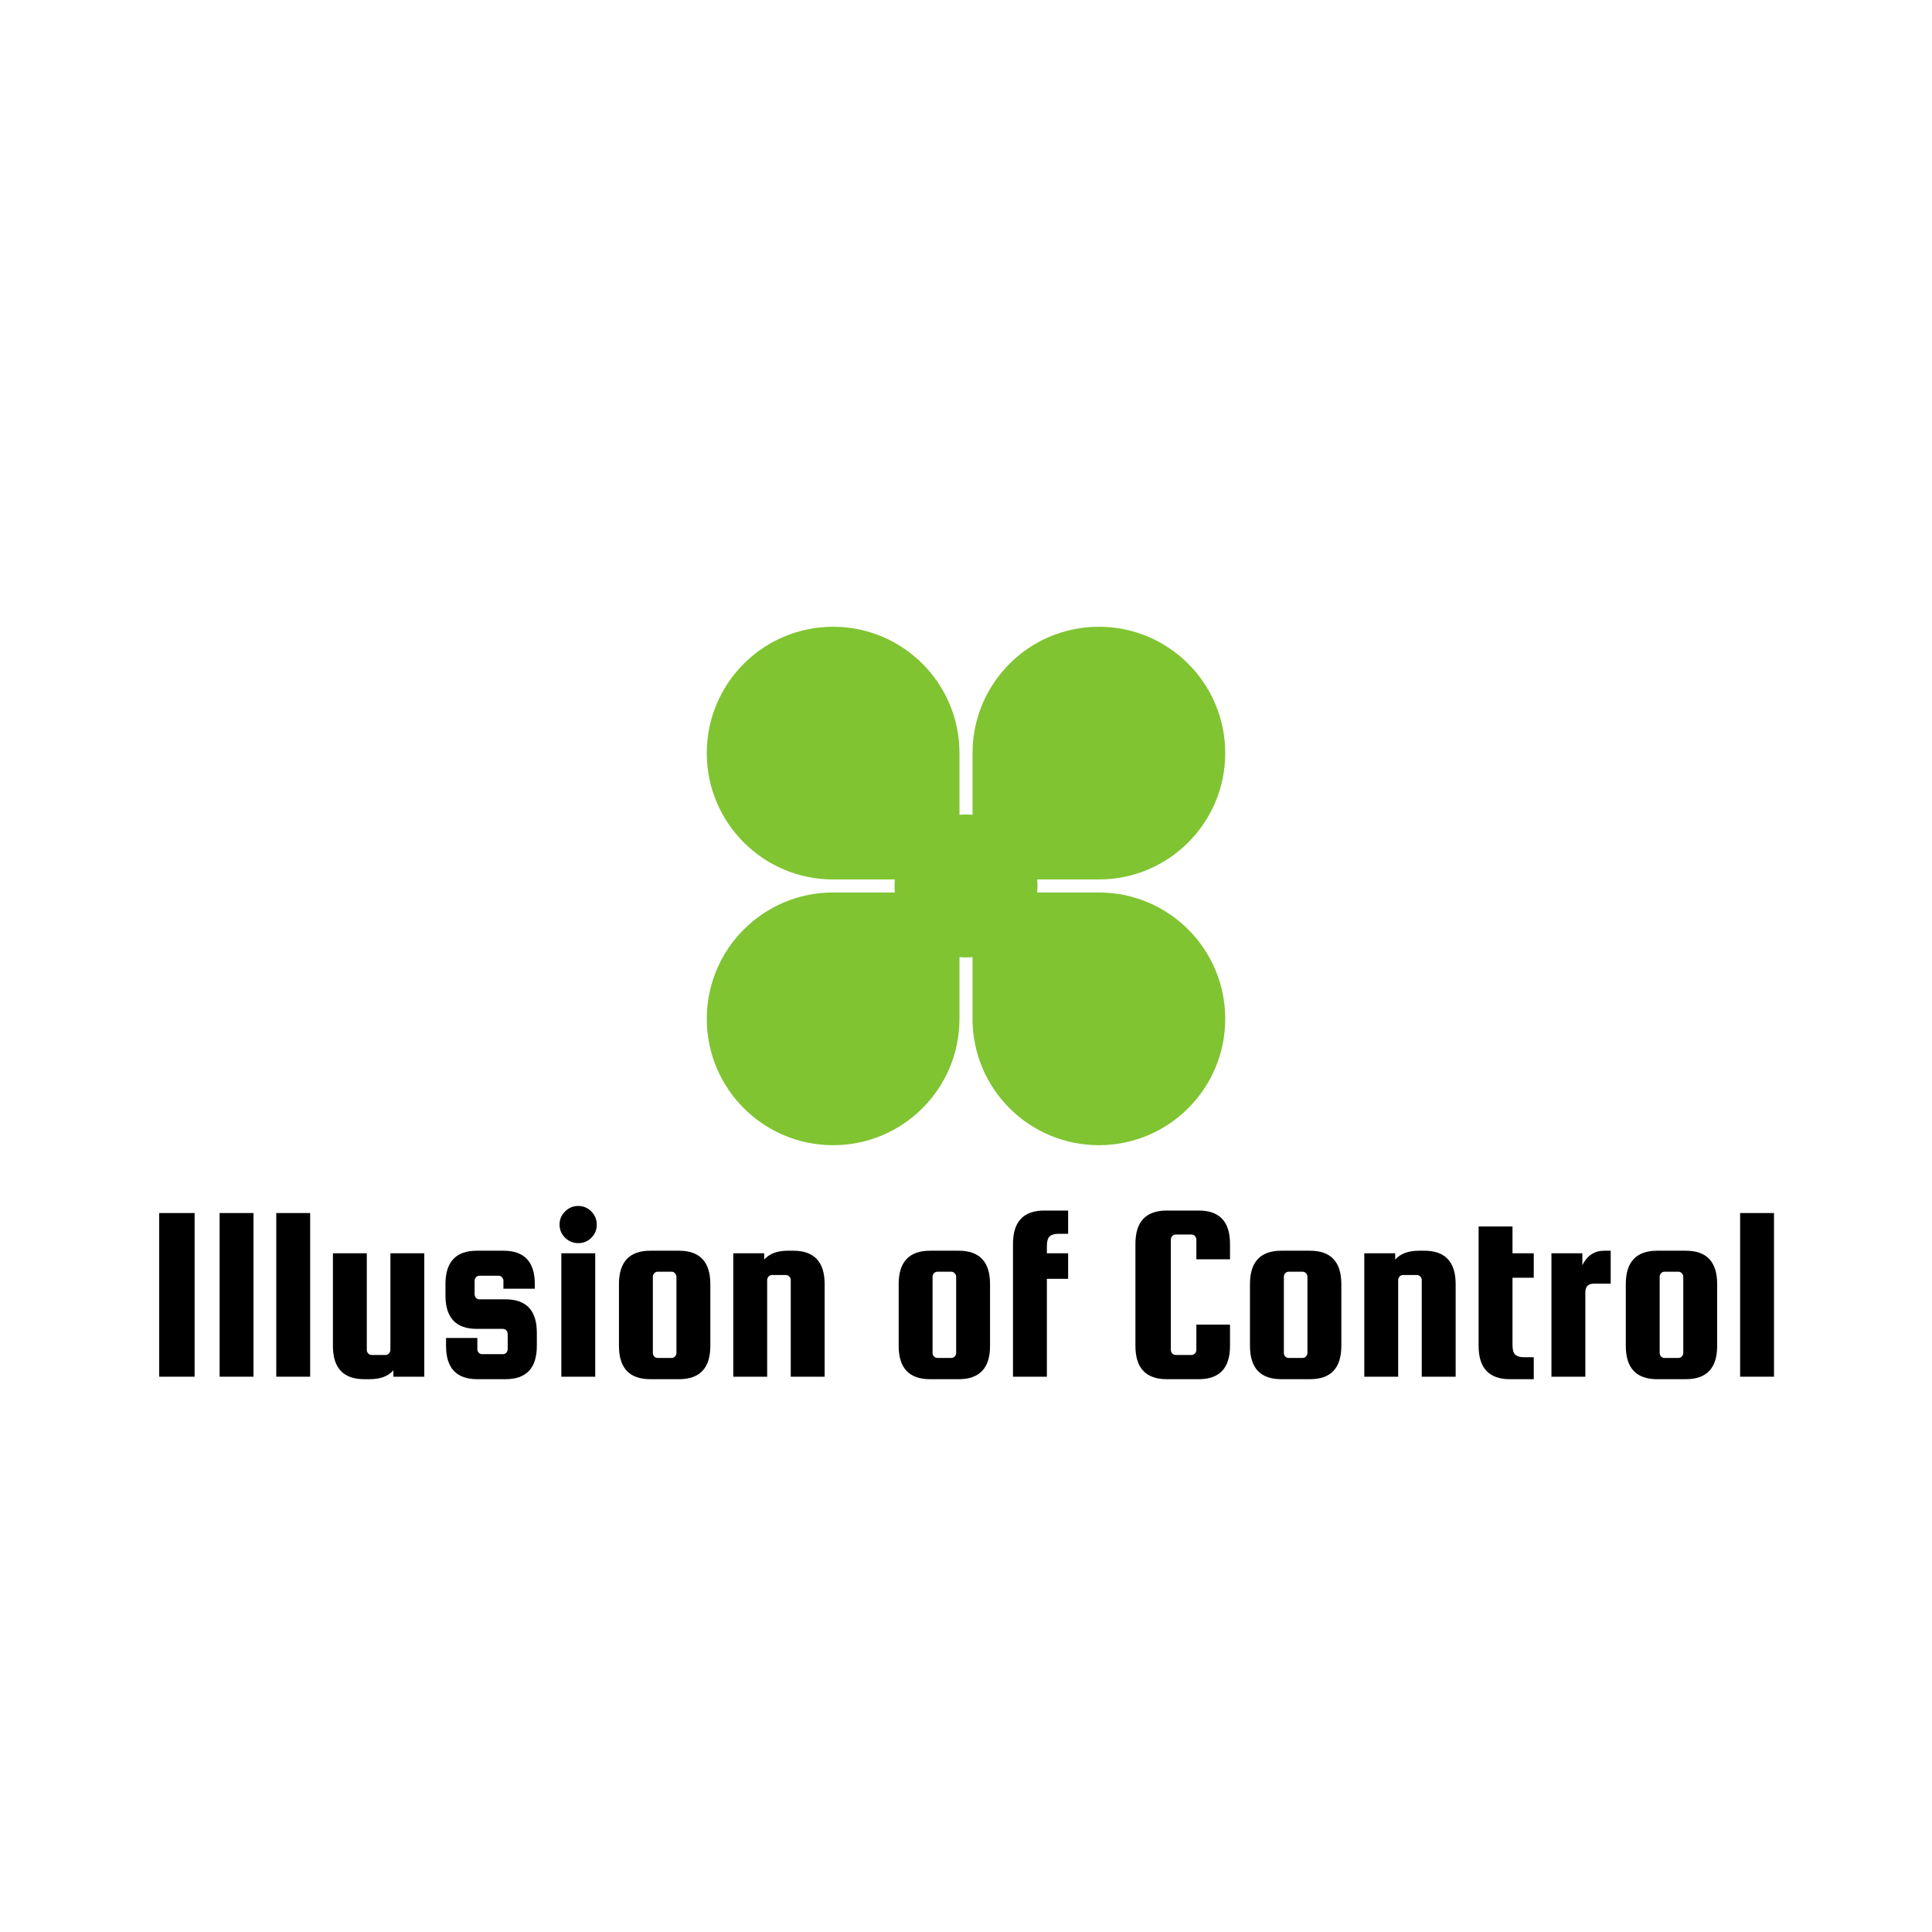 <svg xmlns="http://www.w3.org/2000/svg" xmlns:xlink="http://www.w3.org/1999/xlink" width="500" zoomAndPan="magnify" viewBox="0 0 375 375" height="500" preserveAspectRatio="xMidYMid meet" version="1.0"><defs><g/><clipPath id="38e35348a2"><path d="M 137.184 173.227 L 186.238 173.227 L 186.238 222.281 L 137.184 222.281 Z M 137.184 173.227 " clip-rule="nonzero"/></clipPath><clipPath id="b43f522f9c"><path d="M 137.184 197.758 C 137.184 211.305 148.164 222.281 161.711 222.281 C 175.254 222.281 186.234 211.305 186.234 197.758 L 186.234 173.23 L 161.711 173.23 C 148.164 173.227 137.184 184.211 137.184 197.758 Z M 137.184 197.758 " clip-rule="nonzero"/></clipPath><clipPath id="32f9e92b45"><path d="M 188.762 121.652 L 237.816 121.652 L 237.816 170.707 L 188.762 170.707 Z M 188.762 121.652 " clip-rule="nonzero"/></clipPath><clipPath id="f6008c6446"><path d="M 237.816 146.176 C 237.816 132.633 226.836 121.652 213.289 121.652 C 199.746 121.652 188.766 132.633 188.766 146.176 L 188.766 170.703 L 213.289 170.703 C 226.836 170.707 237.816 159.723 237.816 146.176 Z M 237.816 146.176 " clip-rule="nonzero"/></clipPath><clipPath id="88894288e9"><path d="M 137.184 121.652 L 186.238 121.652 L 186.238 170.707 L 137.184 170.707 Z M 137.184 121.652 " clip-rule="nonzero"/></clipPath><clipPath id="8fd9522ce4"><path d="M 161.711 121.652 C 148.164 121.652 137.184 132.633 137.184 146.176 C 137.184 159.723 148.164 170.703 161.711 170.703 L 186.234 170.703 L 186.234 146.176 C 186.238 132.633 175.254 121.652 161.711 121.652 Z M 161.711 121.652 " clip-rule="nonzero"/></clipPath><clipPath id="461cdb9e02"><path d="M 188.762 173.227 L 237.816 173.227 L 237.816 222.281 L 188.762 222.281 Z M 188.762 173.227 " clip-rule="nonzero"/></clipPath><clipPath id="2baf705ecb"><path d="M 213.289 222.281 C 226.836 222.281 237.816 211.305 237.816 197.758 C 237.816 184.211 226.836 173.23 213.289 173.23 L 188.766 173.23 L 188.766 197.758 C 188.762 211.305 199.746 222.281 213.289 222.281 Z M 213.289 222.281 " clip-rule="nonzero"/></clipPath><clipPath id="e5a1bdbf41"><path d="M 173 158 L 202 158 L 202 186 L 173 186 Z M 173 158 " clip-rule="nonzero"/></clipPath><clipPath id="618234e7c1"><path d="M 167.891 171.965 L 187.5 152.352 L 207.113 171.965 L 187.5 191.574 Z M 167.891 171.965 " clip-rule="nonzero"/></clipPath><clipPath id="d4114323c5"><path d="M 177.695 162.16 C 172.281 167.574 172.281 176.355 177.695 181.77 C 183.113 187.184 191.891 187.184 197.309 181.77 C 202.723 176.355 202.723 167.574 197.309 162.16 C 191.891 156.742 183.113 156.742 177.695 162.16 Z M 177.695 162.16 " clip-rule="nonzero"/></clipPath></defs><g clip-path="url(#38e35348a2)"><g clip-path="url(#b43f522f9c)"><path fill="#80c432" d="M 137.184 222.281 L 137.184 173.227 L 186.238 173.227 L 186.238 222.281 Z M 137.184 222.281 " fill-opacity="1" fill-rule="nonzero"/></g></g><g clip-path="url(#32f9e92b45)"><g clip-path="url(#f6008c6446)"><path fill="#80c432" d="M 237.816 121.652 L 237.816 170.707 L 188.762 170.707 L 188.762 121.652 Z M 237.816 121.652 " fill-opacity="1" fill-rule="nonzero"/></g></g><g clip-path="url(#88894288e9)"><g clip-path="url(#8fd9522ce4)"><path fill="#80c432" d="M 137.184 121.652 L 186.238 121.652 L 186.238 170.707 L 137.184 170.707 Z M 137.184 121.652 " fill-opacity="1" fill-rule="nonzero"/></g></g><g clip-path="url(#461cdb9e02)"><g clip-path="url(#2baf705ecb)"><path fill="#80c432" d="M 237.816 222.281 L 188.762 222.281 L 188.762 173.227 L 237.816 173.227 Z M 237.816 222.281 " fill-opacity="1" fill-rule="nonzero"/></g></g><g clip-path="url(#e5a1bdbf41)"><g clip-path="url(#618234e7c1)"><g clip-path="url(#d4114323c5)"><path fill="#80c432" d="M 167.891 171.965 L 187.5 152.352 L 207.113 171.965 L 187.5 191.574 Z M 167.891 171.965 " fill-opacity="1" fill-rule="nonzero"/></g></g></g><g fill="#000000" fill-opacity="1"><g transform="translate(28.446, 267.216)"><g><path d="M 9.328 -31.766 L 9.328 0 L 2.453 0 L 2.453 -31.766 Z M 9.328 -31.766 "/></g></g></g><g fill="#000000" fill-opacity="1"><g transform="translate(40.424, 267.216)"><g><path d="M 8.781 0 L 2.203 0 L 2.203 -31.766 L 8.781 -31.766 Z M 8.781 0 "/></g></g></g><g fill="#000000" fill-opacity="1"><g transform="translate(51.42, 267.216)"><g><path d="M 8.781 0 L 2.203 0 L 2.203 -31.766 L 8.781 -31.766 Z M 8.781 0 "/></g></g></g><g fill="#000000" fill-opacity="1"><g transform="translate(62.416, 267.216)"><g><path d="M 13.359 -23.953 L 19.938 -23.953 L 19.938 0 L 13.938 0 L 13.938 -1.234 C 12.926 -0.086 11.391 0.484 9.328 0.484 L 8.297 0.484 C 4.234 0.484 2.203 -1.672 2.203 -5.984 L 2.203 -23.953 L 8.781 -23.953 L 8.781 -5.203 C 8.781 -4.941 8.867 -4.711 9.047 -4.516 C 9.234 -4.316 9.457 -4.219 9.719 -4.219 L 12.422 -4.219 C 12.68 -4.219 12.898 -4.316 13.078 -4.516 C 13.266 -4.711 13.359 -4.941 13.359 -5.203 Z M 13.359 -23.953 "/></g></g></g><g fill="#000000" fill-opacity="1"><g transform="translate(84.605, 267.216)"><g><path d="M 13.5 -15.016 C 17.562 -15.016 19.594 -12.859 19.594 -8.547 L 19.594 -5.984 C 19.594 -1.672 17.562 0.484 13.5 0.484 L 8.047 0.484 C 3.992 0.484 1.969 -1.672 1.969 -5.984 L 1.969 -7.516 L 8.047 -7.516 L 8.047 -5.344 C 8.047 -5.082 8.133 -4.852 8.312 -4.656 C 8.5 -4.469 8.723 -4.375 8.984 -4.375 L 13.016 -4.375 C 13.273 -4.375 13.492 -4.469 13.672 -4.656 C 13.848 -4.852 13.938 -5.082 13.938 -5.344 L 13.938 -8.297 C 13.938 -8.555 13.848 -8.785 13.672 -8.984 C 13.492 -9.18 13.273 -9.281 13.016 -9.281 L 7.953 -9.281 C 3.891 -9.281 1.859 -11.441 1.859 -15.766 L 1.859 -17.969 C 1.859 -22.289 3.891 -24.453 7.953 -24.453 L 13.109 -24.453 C 17.172 -24.453 19.203 -22.289 19.203 -17.969 L 19.203 -17.078 L 13.109 -17.078 L 13.109 -18.609 C 13.109 -18.867 13.016 -19.098 12.828 -19.297 C 12.648 -19.492 12.43 -19.594 12.172 -19.594 L 8.438 -19.594 C 8.176 -19.594 7.957 -19.492 7.781 -19.297 C 7.602 -19.098 7.516 -18.867 7.516 -18.609 L 7.516 -16 C 7.516 -15.738 7.602 -15.508 7.781 -15.312 C 7.957 -15.113 8.176 -15.016 8.438 -15.016 Z M 13.5 -15.016 "/></g></g></g><g fill="#000000" fill-opacity="1"><g transform="translate(105.86, 267.216)"><g><path d="M 8.906 -26.953 C 8.207 -26.266 7.363 -25.922 6.375 -25.922 C 5.395 -25.922 4.547 -26.27 3.828 -26.969 C 3.109 -27.676 2.75 -28.531 2.75 -29.531 C 2.75 -30.531 3.109 -31.379 3.828 -32.078 C 4.547 -32.785 5.395 -33.141 6.375 -33.141 C 7.363 -33.141 8.207 -32.785 8.906 -32.078 C 9.613 -31.379 9.969 -30.52 9.969 -29.5 C 9.969 -28.488 9.613 -27.641 8.906 -26.953 Z M 3.094 0 L 3.094 -23.953 L 9.672 -23.953 L 9.672 0 Z M 3.094 0 "/></g></g></g><g fill="#000000" fill-opacity="1"><g transform="translate(117.936, 267.216)"><g><path d="M 19.938 -17.969 L 19.938 -5.984 C 19.938 -1.672 17.906 0.484 13.844 0.484 L 8.297 0.484 C 4.234 0.484 2.203 -1.672 2.203 -5.984 L 2.203 -17.969 C 2.203 -22.289 4.234 -24.453 8.297 -24.453 L 13.844 -24.453 C 17.906 -24.453 19.938 -22.289 19.938 -17.969 Z M 13.359 -4.609 L 13.359 -19.391 C 13.359 -19.648 13.266 -19.879 13.078 -20.078 C 12.898 -20.273 12.68 -20.375 12.422 -20.375 L 9.719 -20.375 C 9.457 -20.375 9.234 -20.273 9.047 -20.078 C 8.867 -19.879 8.781 -19.648 8.781 -19.391 L 8.781 -4.609 C 8.781 -4.348 8.867 -4.117 9.047 -3.922 C 9.234 -3.734 9.457 -3.641 9.719 -3.641 L 12.422 -3.641 C 12.68 -3.641 12.898 -3.734 13.078 -3.922 C 13.266 -4.117 13.359 -4.348 13.359 -4.609 Z M 13.359 -4.609 "/></g></g></g><g fill="#000000" fill-opacity="1"><g transform="translate(140.125, 267.216)"><g><path d="M 8.781 0 L 2.203 0 L 2.203 -23.953 L 8.203 -23.953 L 8.203 -22.734 C 9.211 -23.879 10.75 -24.453 12.812 -24.453 L 13.844 -24.453 C 17.906 -24.453 19.938 -22.289 19.938 -17.969 L 19.938 0 L 13.359 0 L 13.359 -18.75 C 13.359 -19.008 13.266 -19.238 13.078 -19.438 C 12.898 -19.633 12.68 -19.734 12.422 -19.734 L 9.719 -19.734 C 9.457 -19.734 9.234 -19.633 9.047 -19.438 C 8.867 -19.238 8.781 -19.008 8.781 -18.75 Z M 8.781 0 "/></g></g></g><g fill="#000000" fill-opacity="1"><g transform="translate(162.314, 267.216)"><g/></g></g><g fill="#000000" fill-opacity="1"><g transform="translate(172.23, 267.216)"><g><path d="M 19.938 -17.969 L 19.938 -5.984 C 19.938 -1.672 17.906 0.484 13.844 0.484 L 8.297 0.484 C 4.234 0.484 2.203 -1.672 2.203 -5.984 L 2.203 -17.969 C 2.203 -22.289 4.234 -24.453 8.297 -24.453 L 13.844 -24.453 C 17.906 -24.453 19.938 -22.289 19.938 -17.969 Z M 13.359 -4.609 L 13.359 -19.391 C 13.359 -19.648 13.266 -19.879 13.078 -20.078 C 12.898 -20.273 12.68 -20.375 12.422 -20.375 L 9.719 -20.375 C 9.457 -20.375 9.234 -20.273 9.047 -20.078 C 8.867 -19.879 8.781 -19.648 8.781 -19.391 L 8.781 -4.609 C 8.781 -4.348 8.867 -4.117 9.047 -3.922 C 9.234 -3.734 9.457 -3.641 9.719 -3.641 L 12.422 -3.641 C 12.68 -3.641 12.898 -3.734 13.078 -3.922 C 13.266 -4.117 13.359 -4.348 13.359 -4.609 Z M 13.359 -4.609 "/></g></g></g><g fill="#000000" fill-opacity="1"><g transform="translate(194.418, 267.216)"><g><path d="M 10.953 -27.734 C 10.234 -27.734 9.691 -27.566 9.328 -27.234 C 8.961 -26.91 8.781 -26.289 8.781 -25.375 L 8.781 -23.953 L 12.906 -23.953 L 12.906 -19 L 8.781 -19 L 8.781 0 L 2.203 0 L 2.203 -25.781 C 2.203 -30.094 4.234 -32.25 8.297 -32.25 L 12.906 -32.25 L 12.906 -27.734 Z M 10.953 -27.734 "/></g></g></g><g fill="#000000" fill-opacity="1"><g transform="translate(208.016, 267.216)"><g/></g></g><g fill="#000000" fill-opacity="1"><g transform="translate(217.932, 267.216)"><g><path d="M 14.281 -5.203 L 14.281 -10.109 L 20.812 -10.109 L 20.812 -5.984 C 20.812 -1.672 18.785 0.484 14.734 0.484 L 8.547 0.484 C 4.484 0.484 2.453 -1.672 2.453 -5.984 L 2.453 -25.781 C 2.453 -30.094 4.484 -32.25 8.547 -32.25 L 14.734 -32.25 C 18.785 -32.25 20.812 -30.094 20.812 -25.781 L 20.812 -22.781 L 14.281 -22.781 L 14.281 -26.609 C 14.281 -26.867 14.191 -27.098 14.016 -27.297 C 13.836 -27.492 13.617 -27.594 13.359 -27.594 L 10.266 -27.594 C 10.004 -27.594 9.781 -27.492 9.594 -27.297 C 9.414 -27.098 9.328 -26.867 9.328 -26.609 L 9.328 -5.203 C 9.328 -4.941 9.414 -4.711 9.594 -4.516 C 9.781 -4.316 10.004 -4.219 10.266 -4.219 L 13.359 -4.219 C 13.617 -4.219 13.836 -4.316 14.016 -4.516 C 14.191 -4.711 14.281 -4.941 14.281 -5.203 Z M 14.281 -5.203 "/></g></g></g><g fill="#000000" fill-opacity="1"><g transform="translate(240.415, 267.216)"><g><path d="M 19.938 -17.969 L 19.938 -5.984 C 19.938 -1.672 17.906 0.484 13.844 0.484 L 8.297 0.484 C 4.234 0.484 2.203 -1.672 2.203 -5.984 L 2.203 -17.969 C 2.203 -22.289 4.234 -24.453 8.297 -24.453 L 13.844 -24.453 C 17.906 -24.453 19.938 -22.289 19.938 -17.969 Z M 13.359 -4.609 L 13.359 -19.391 C 13.359 -19.648 13.266 -19.879 13.078 -20.078 C 12.898 -20.273 12.68 -20.375 12.422 -20.375 L 9.719 -20.375 C 9.457 -20.375 9.234 -20.273 9.047 -20.078 C 8.867 -19.879 8.781 -19.648 8.781 -19.391 L 8.781 -4.609 C 8.781 -4.348 8.867 -4.117 9.047 -3.922 C 9.234 -3.734 9.457 -3.641 9.719 -3.641 L 12.422 -3.641 C 12.68 -3.641 12.898 -3.734 13.078 -3.922 C 13.266 -4.117 13.359 -4.348 13.359 -4.609 Z M 13.359 -4.609 "/></g></g></g><g fill="#000000" fill-opacity="1"><g transform="translate(262.604, 267.216)"><g><path d="M 8.781 0 L 2.203 0 L 2.203 -23.953 L 8.203 -23.953 L 8.203 -22.734 C 9.211 -23.879 10.75 -24.453 12.812 -24.453 L 13.844 -24.453 C 17.906 -24.453 19.938 -22.289 19.938 -17.969 L 19.938 0 L 13.359 0 L 13.359 -18.75 C 13.359 -19.008 13.266 -19.238 13.078 -19.438 C 12.898 -19.633 12.68 -19.734 12.422 -19.734 L 9.719 -19.734 C 9.457 -19.734 9.234 -19.633 9.047 -19.438 C 8.867 -19.238 8.781 -19.008 8.781 -18.75 Z M 8.781 0 "/></g></g></g><g fill="#000000" fill-opacity="1"><g transform="translate(284.793, 267.216)"><g><path d="M 10.953 -3.781 L 12.906 -3.781 L 12.906 0.484 L 8.297 0.484 C 4.234 0.484 2.203 -1.672 2.203 -5.984 L 2.203 -29.156 L 8.781 -29.156 L 8.781 -23.953 L 12.906 -23.953 L 12.906 -19.203 L 8.781 -19.203 L 8.781 -6.141 C 8.781 -5.223 8.961 -4.598 9.328 -4.266 C 9.691 -3.941 10.234 -3.781 10.953 -3.781 Z M 10.953 -3.781 "/></g></g></g><g fill="#000000" fill-opacity="1"><g transform="translate(298.931, 267.216)"><g><path d="M 12.422 -24.453 L 13.703 -24.453 L 13.703 -18.062 L 10.453 -18.062 C 9.336 -18.062 8.781 -17.488 8.781 -16.344 L 8.781 0 L 2.203 0 L 2.203 -23.953 L 8.203 -23.953 L 8.203 -21.656 C 9.148 -23.52 10.555 -24.453 12.422 -24.453 Z M 12.422 -24.453 "/></g></g></g><g fill="#000000" fill-opacity="1"><g transform="translate(313.363, 267.216)"><g><path d="M 19.938 -17.969 L 19.938 -5.984 C 19.938 -1.672 17.906 0.484 13.844 0.484 L 8.297 0.484 C 4.234 0.484 2.203 -1.672 2.203 -5.984 L 2.203 -17.969 C 2.203 -22.289 4.234 -24.453 8.297 -24.453 L 13.844 -24.453 C 17.906 -24.453 19.938 -22.289 19.938 -17.969 Z M 13.359 -4.609 L 13.359 -19.391 C 13.359 -19.648 13.266 -19.879 13.078 -20.078 C 12.898 -20.273 12.68 -20.375 12.422 -20.375 L 9.719 -20.375 C 9.457 -20.375 9.234 -20.273 9.047 -20.078 C 8.867 -19.879 8.781 -19.648 8.781 -19.391 L 8.781 -4.609 C 8.781 -4.348 8.867 -4.117 9.047 -3.922 C 9.234 -3.734 9.457 -3.641 9.719 -3.641 L 12.422 -3.641 C 12.68 -3.641 12.898 -3.734 13.078 -3.922 C 13.266 -4.117 13.359 -4.348 13.359 -4.609 Z M 13.359 -4.609 "/></g></g></g><g fill="#000000" fill-opacity="1"><g transform="translate(335.551, 267.216)"><g><path d="M 8.781 0 L 2.203 0 L 2.203 -31.766 L 8.781 -31.766 Z M 8.781 0 "/></g></g></g></svg>